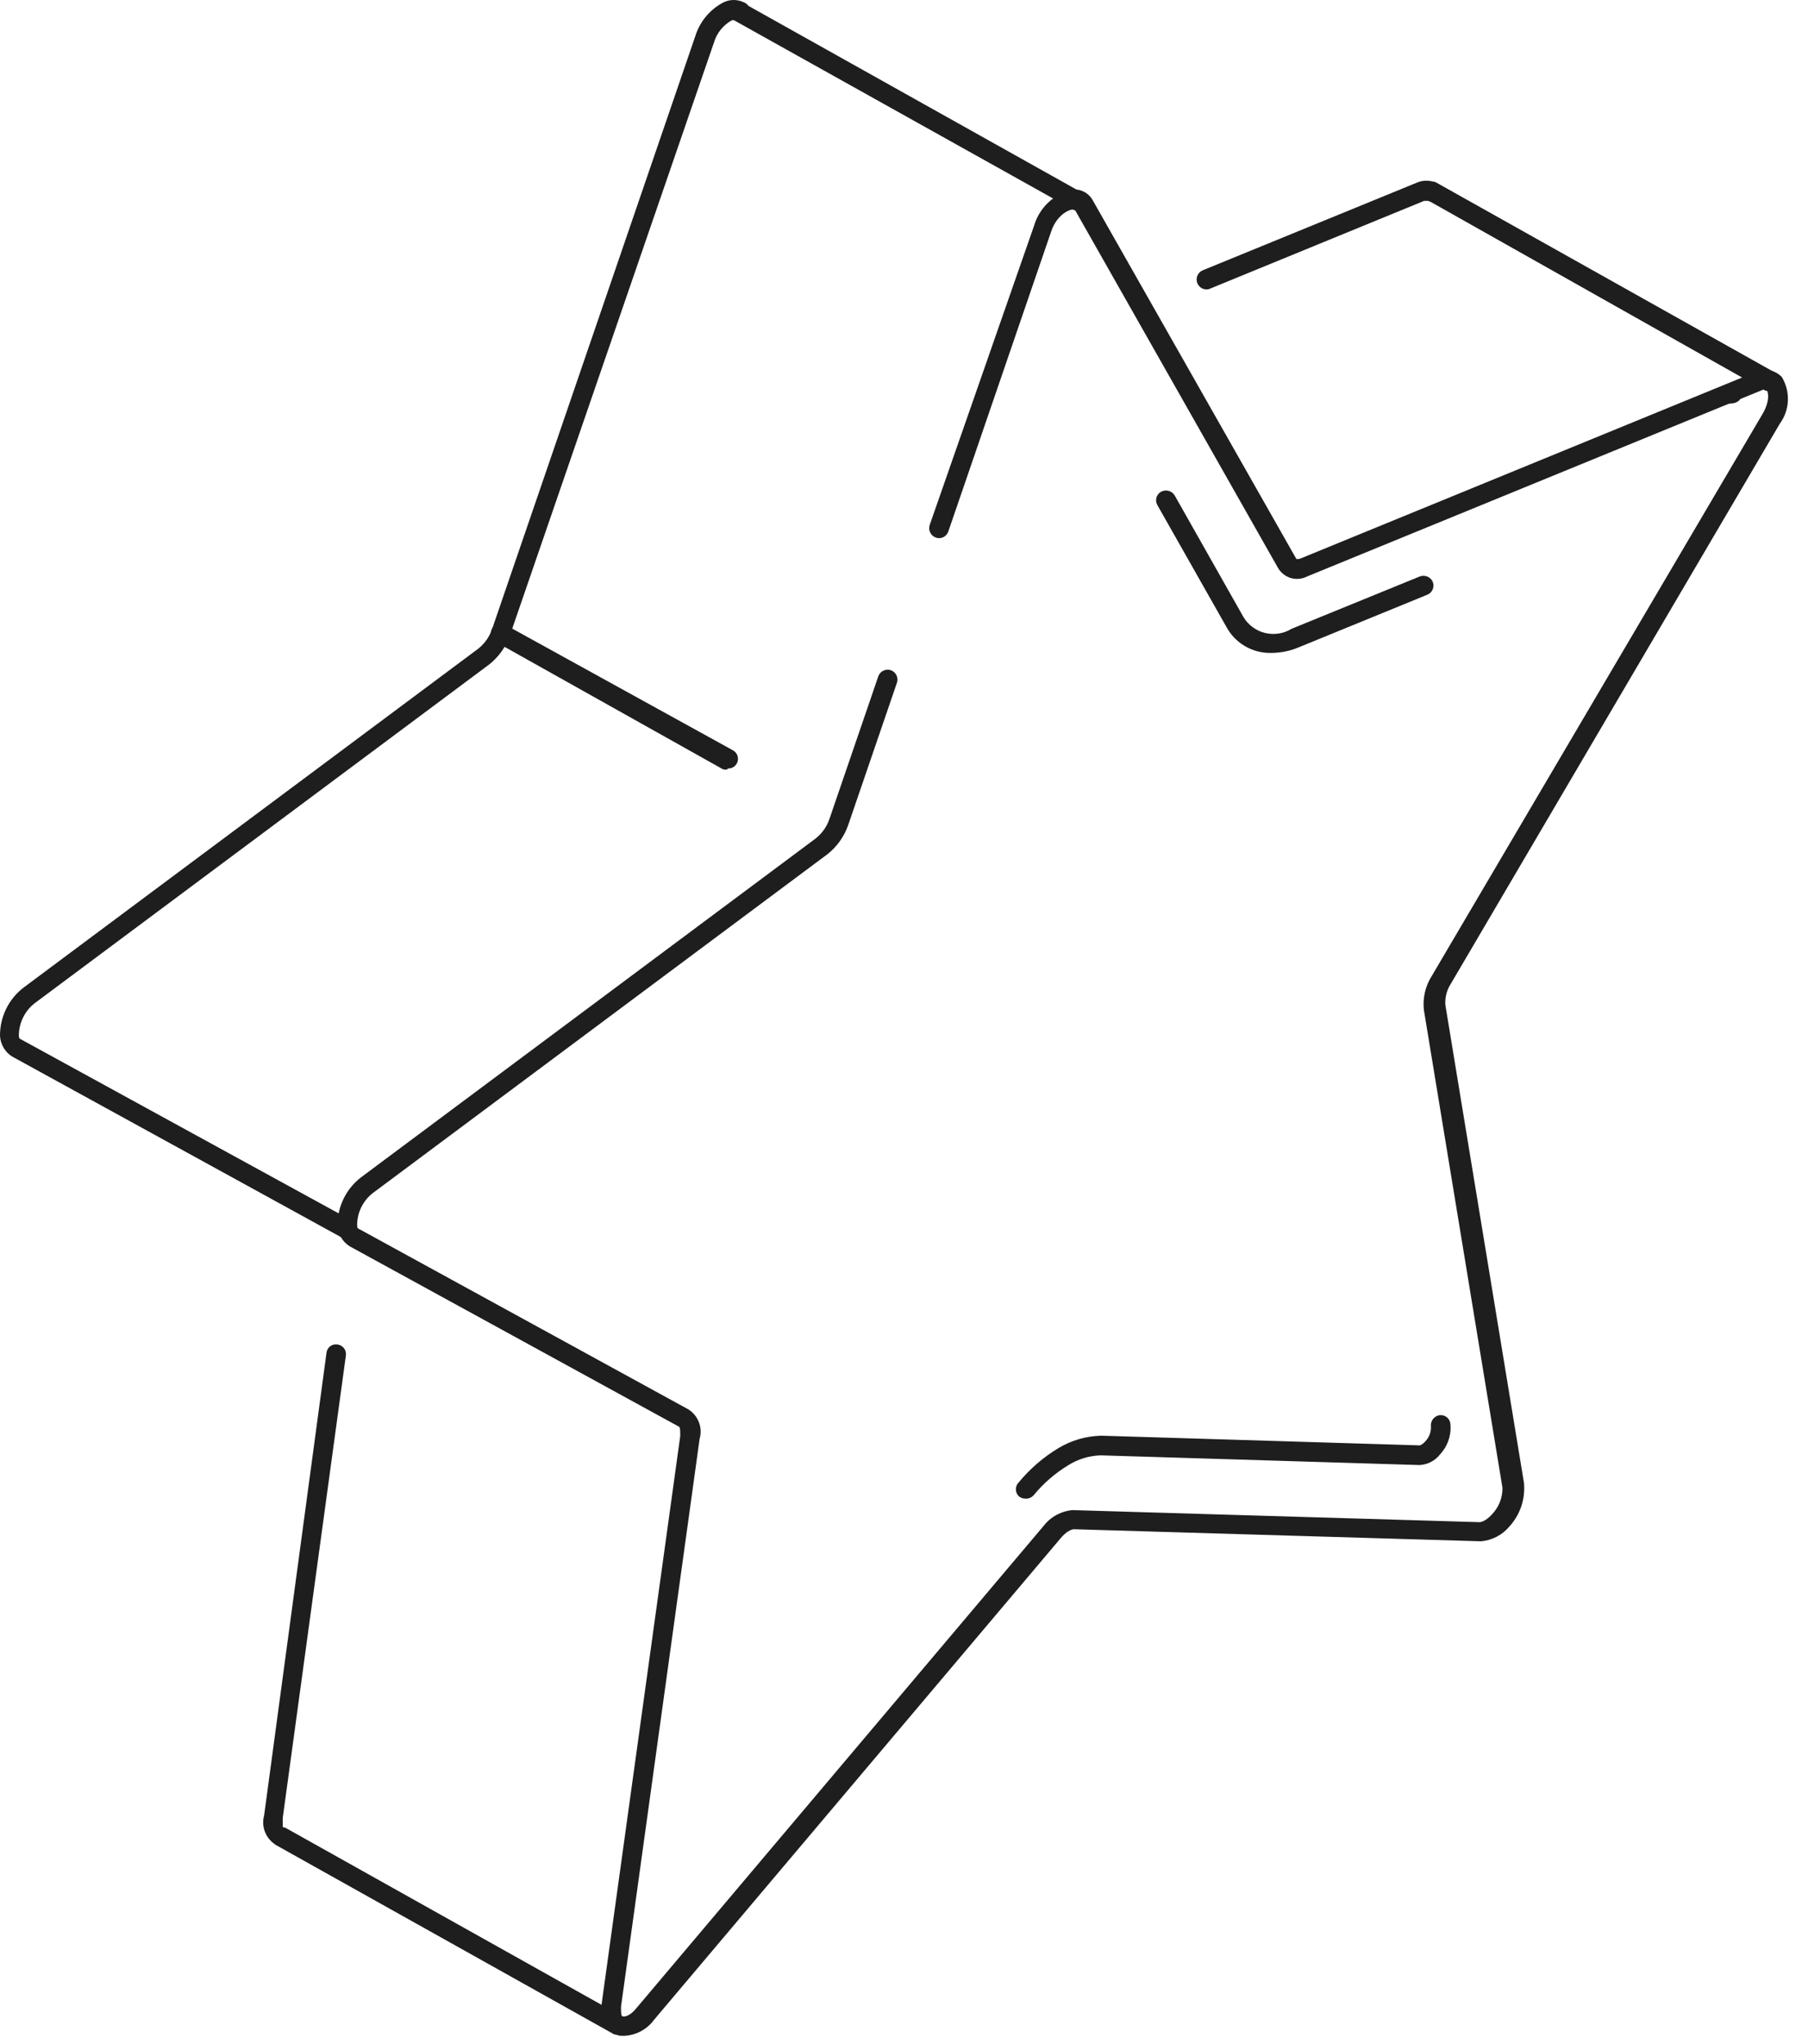 <svg width="69" height="78" viewBox="0 0 69 78" fill="none" xmlns="http://www.w3.org/2000/svg">
<path d="M23.83 77.685C23.704 77.693 23.577 77.673 23.46 77.625C23.258 77.519 23.098 77.347 23.007 77.138C22.916 76.929 22.9 76.695 22.96 76.475L25.96 54.805C25.96 54.565 25.96 54.455 25.9 54.435L13.34 47.555C13.206 47.469 13.094 47.353 13.014 47.216C12.934 47.078 12.888 46.924 12.88 46.765C12.878 46.41 12.958 46.059 13.114 45.739C13.27 45.42 13.498 45.142 13.78 44.925L31.13 31.995C31.377 31.799 31.562 31.535 31.66 31.235L33.52 25.805C33.554 25.712 33.623 25.635 33.713 25.592C33.803 25.549 33.906 25.543 34 25.575C34.093 25.609 34.17 25.678 34.213 25.768C34.256 25.858 34.262 25.961 34.23 26.055L32.37 31.485C32.217 31.923 31.943 32.308 31.58 32.595L14.23 45.525C14.049 45.665 13.901 45.844 13.798 46.048C13.694 46.252 13.637 46.476 13.63 46.705C13.63 46.805 13.63 46.875 13.7 46.895L26.26 53.775C26.447 53.889 26.591 54.062 26.671 54.266C26.75 54.47 26.761 54.695 26.7 54.905L23.7 76.575C23.7 76.795 23.7 76.925 23.76 76.945C23.82 76.965 24.04 76.945 24.3 76.615L39.83 58.225C39.963 58.053 40.13 57.911 40.322 57.808C40.513 57.705 40.723 57.642 40.94 57.625L56.46 58.085C56.59 58.085 56.78 57.965 56.95 57.775C57.205 57.505 57.345 57.147 57.34 56.775L54.34 38.535C54.291 38.084 54.396 37.629 54.64 37.245L67.26 15.805C67.54 15.335 67.5 14.975 67.42 14.885C67.34 14.795 67.28 14.885 67.25 14.885L49.89 21.995C49.697 22.096 49.472 22.118 49.263 22.057C49.054 21.995 48.877 21.855 48.77 21.665L41.01 7.985C40.72 7.985 40.3 8.285 40.12 8.825L36.19 20.285C36.174 20.331 36.15 20.373 36.117 20.41C36.085 20.446 36.046 20.476 36.003 20.497C35.959 20.519 35.911 20.531 35.863 20.535C35.815 20.538 35.766 20.531 35.72 20.515C35.624 20.483 35.546 20.415 35.501 20.325C35.456 20.235 35.448 20.131 35.48 20.035L39.46 8.625C39.558 8.286 39.743 7.979 39.998 7.735C40.252 7.491 40.567 7.318 40.91 7.235C41.07 7.216 41.232 7.246 41.375 7.321C41.518 7.396 41.634 7.513 41.71 7.655L49.46 21.305C49.46 21.305 49.46 21.375 49.65 21.305L67 14.195C67.166 14.119 67.351 14.097 67.53 14.131C67.709 14.165 67.874 14.254 68 14.385C68.165 14.658 68.246 14.974 68.232 15.292C68.218 15.611 68.109 15.918 67.92 16.175L55.36 37.555C55.211 37.791 55.141 38.067 55.16 38.345L58.16 56.585C58.189 56.887 58.154 57.192 58.058 57.48C57.961 57.768 57.805 58.032 57.6 58.255C57.328 58.578 56.94 58.779 56.52 58.815L40.99 58.355C40.88 58.355 40.68 58.455 40.48 58.695L24.96 77.075C24.829 77.255 24.66 77.403 24.464 77.508C24.268 77.614 24.052 77.674 23.83 77.685Z" fill="#1E1E1E"/>
<path d="M39.12 57.185C39.032 57.184 38.947 57.152 38.88 57.095C38.845 57.061 38.817 57.02 38.798 56.974C38.779 56.928 38.769 56.88 38.769 56.83C38.769 56.781 38.779 56.732 38.798 56.686C38.817 56.641 38.845 56.6 38.88 56.565C39.309 56.045 39.823 55.602 40.4 55.255C40.894 54.96 41.455 54.798 42.03 54.785L54.19 55.155C54.277 55.118 54.352 55.059 54.41 54.985C54.547 54.835 54.619 54.638 54.61 54.435C54.598 54.338 54.624 54.239 54.681 54.159C54.739 54.08 54.824 54.025 54.92 54.005C54.969 53.997 55.019 53.998 55.067 54.009C55.115 54.02 55.161 54.041 55.201 54.069C55.241 54.098 55.275 54.135 55.3 54.177C55.326 54.219 55.343 54.266 55.35 54.315C55.374 54.528 55.352 54.744 55.284 54.948C55.217 55.151 55.106 55.338 54.96 55.495C54.866 55.618 54.745 55.719 54.606 55.79C54.468 55.861 54.316 55.9 54.16 55.905L42 55.535C41.568 55.55 41.148 55.677 40.78 55.905C40.275 56.21 39.825 56.599 39.45 57.055C39.41 57.101 39.358 57.137 39.301 57.16C39.244 57.182 39.182 57.191 39.12 57.185ZM48.51 24.915C48.161 24.923 47.816 24.834 47.514 24.657C47.212 24.481 46.965 24.224 46.8 23.915L44.17 19.275C44.145 19.233 44.129 19.186 44.123 19.137C44.117 19.088 44.12 19.038 44.133 18.991C44.146 18.943 44.169 18.899 44.199 18.86C44.229 18.821 44.267 18.789 44.31 18.765C44.398 18.717 44.502 18.705 44.598 18.731C44.695 18.757 44.778 18.82 44.83 18.905L47.46 23.555C47.551 23.704 47.671 23.834 47.813 23.937C47.954 24.04 48.114 24.114 48.284 24.155C48.454 24.195 48.63 24.202 48.803 24.175C48.976 24.148 49.141 24.087 49.29 23.995L54.19 21.995C54.283 21.962 54.386 21.964 54.477 22.003C54.568 22.042 54.641 22.114 54.68 22.205C54.717 22.298 54.715 22.401 54.676 22.493C54.636 22.585 54.563 22.657 54.47 22.695L49.58 24.695C49.242 24.84 48.878 24.915 48.51 24.915ZM66.05 15.395C65.998 15.41 65.943 15.41 65.89 15.395C65.807 15.356 65.743 15.286 65.711 15.2C65.68 15.114 65.683 15.019 65.72 14.935L66.03 15.085L65.75 14.895C65.803 14.816 65.884 14.76 65.977 14.738C66.07 14.716 66.167 14.729 66.25 14.775C66.332 14.823 66.392 14.901 66.418 14.992C66.444 15.083 66.434 15.181 66.39 15.265L66.12 15.085L66.39 15.265C66.346 15.309 66.292 15.343 66.234 15.365C66.175 15.388 66.113 15.398 66.05 15.395Z" fill="#1E1E1E"/>
<path d="M10.71 70.405C10.654 70.42 10.596 70.42 10.54 70.405C10.349 70.294 10.201 70.123 10.118 69.918C10.035 69.714 10.021 69.488 10.08 69.275L12.46 51.625C12.465 51.576 12.48 51.528 12.504 51.485C12.528 51.441 12.561 51.404 12.6 51.373C12.64 51.343 12.685 51.322 12.733 51.31C12.781 51.298 12.831 51.297 12.88 51.305C12.929 51.311 12.976 51.327 13.018 51.352C13.061 51.376 13.098 51.409 13.128 51.448C13.158 51.487 13.18 51.532 13.192 51.579C13.204 51.627 13.207 51.676 13.2 51.725L10.79 69.375C10.79 69.605 10.79 69.725 10.79 69.745C10.835 69.766 10.874 69.796 10.906 69.833C10.939 69.87 10.963 69.914 10.978 69.96C10.993 70.007 10.998 70.057 10.994 70.106C10.989 70.155 10.974 70.202 10.95 70.245C10.924 70.287 10.889 70.323 10.847 70.351C10.806 70.379 10.759 70.397 10.71 70.405Z" fill="#1E1E1E"/>
<path d="M13.17 47.245C13.107 47.244 13.045 47.227 12.99 47.195L0.46 40.315C0.326 40.23 0.214 40.113 0.134 39.976C0.054 39.838 0.008 39.684 4.97882e-05 39.525C-0.002 39.17 0.078 38.819 0.234 38.499C0.39 38.18 0.618 37.901 0.9 37.685L18.25 24.755C18.495 24.561 18.679 24.301 18.78 24.005L26.54 1.365C26.627 1.091 26.767 0.837 26.952 0.617C27.138 0.398 27.364 0.217 27.62 0.085C27.739 0.029 27.869 0 28 0C28.131 0 28.261 0.029 28.38 0.085C28.427 0.102 28.471 0.128 28.508 0.162C28.545 0.196 28.574 0.238 28.593 0.284C28.613 0.33 28.623 0.38 28.623 0.43C28.622 0.48 28.611 0.53 28.59 0.575C28.572 0.621 28.544 0.662 28.509 0.697C28.474 0.732 28.433 0.76 28.387 0.778C28.341 0.797 28.293 0.806 28.243 0.806C28.194 0.805 28.145 0.795 28.1 0.775C28.045 0.758 27.985 0.758 27.93 0.775C27.602 0.955 27.358 1.257 27.25 1.615L19.46 24.245C19.308 24.683 19.033 25.068 18.67 25.355L1.32 38.285C1.14 38.426 0.993 38.605 0.89 38.809C0.786 39.013 0.728 39.237 0.72 39.465C0.72 39.565 0.72 39.635 0.79 39.655L13.35 46.535C13.422 46.576 13.479 46.64 13.511 46.717C13.544 46.793 13.551 46.878 13.53 46.959C13.51 47.039 13.463 47.111 13.398 47.163C13.333 47.214 13.253 47.243 13.17 47.245Z" fill="#1E1E1E"/>
<path d="M46.04 11.045C45.953 11.043 45.869 11.012 45.803 10.956C45.736 10.899 45.691 10.822 45.675 10.737C45.658 10.651 45.672 10.563 45.713 10.486C45.754 10.409 45.82 10.349 45.9 10.315L54.06 6.975C54.178 6.922 54.306 6.895 54.435 6.895C54.564 6.895 54.692 6.922 54.81 6.975C54.901 7.017 54.972 7.092 55.008 7.186C55.044 7.28 55.041 7.384 55 7.475C54.959 7.566 54.883 7.637 54.789 7.673C54.696 7.709 54.592 7.706 54.5 7.665C54.5 7.665 54.44 7.665 54.35 7.665L46.18 11.015C46.136 11.036 46.089 11.046 46.04 11.045Z" fill="#1E1E1E"/>
<path d="M41.17 8.015C41.108 8.03 41.042 8.03 40.98 8.015L27.98 0.755C27.894 0.706 27.831 0.625 27.804 0.529C27.778 0.434 27.791 0.332 27.84 0.245C27.889 0.159 27.97 0.096 28.066 0.07C28.162 0.043 28.264 0.056 28.35 0.105L41.3 7.355C41.343 7.379 41.381 7.412 41.411 7.45C41.442 7.489 41.464 7.533 41.477 7.581C41.49 7.628 41.494 7.678 41.487 7.727C41.481 7.776 41.465 7.823 41.44 7.865C41.409 7.909 41.369 7.946 41.322 7.972C41.276 7.998 41.224 8.013 41.17 8.015Z" fill="#1E1E1E"/>
<path d="M67.55 14.905C67.491 14.919 67.429 14.919 67.37 14.905L54.46 7.625C54.416 7.602 54.377 7.571 54.346 7.532C54.315 7.493 54.292 7.449 54.279 7.401C54.265 7.353 54.262 7.303 54.269 7.254C54.276 7.205 54.294 7.157 54.32 7.115C54.344 7.072 54.376 7.034 54.415 7.004C54.454 6.973 54.498 6.951 54.546 6.938C54.593 6.925 54.643 6.922 54.692 6.928C54.74 6.934 54.788 6.95 54.83 6.975L67.72 14.205C67.796 14.243 67.857 14.307 67.892 14.385C67.927 14.463 67.934 14.55 67.911 14.633C67.889 14.715 67.839 14.787 67.769 14.837C67.7 14.887 67.615 14.911 67.53 14.905H67.55Z" fill="#1E1E1E"/>
<path d="M23.62 77.625C23.558 77.64 23.492 77.64 23.43 77.625L10.53 70.405C10.457 70.35 10.407 70.271 10.387 70.182C10.368 70.093 10.382 70 10.425 69.92C10.469 69.84 10.54 69.778 10.625 69.746C10.71 69.714 10.805 69.714 10.89 69.745L23.8 76.975C23.875 77.013 23.935 77.076 23.97 77.153C24.005 77.23 24.012 77.316 23.991 77.398C23.971 77.479 23.922 77.551 23.855 77.602C23.787 77.652 23.704 77.678 23.62 77.675V77.625Z" fill="#1E1E1E"/>
<path d="M27.77 29.355C27.712 29.373 27.649 29.373 27.59 29.355L18.92 24.495C18.834 24.446 18.771 24.365 18.745 24.269C18.718 24.174 18.731 24.072 18.78 23.985C18.829 23.899 18.911 23.836 19.006 23.81C19.102 23.784 19.204 23.796 19.29 23.845L27.96 28.625C28.037 28.664 28.098 28.727 28.132 28.805C28.167 28.883 28.174 28.971 28.152 29.053C28.129 29.136 28.079 29.208 28.01 29.257C27.94 29.307 27.856 29.331 27.77 29.325V29.355Z" fill="#1E1E1E"/>
</svg>
